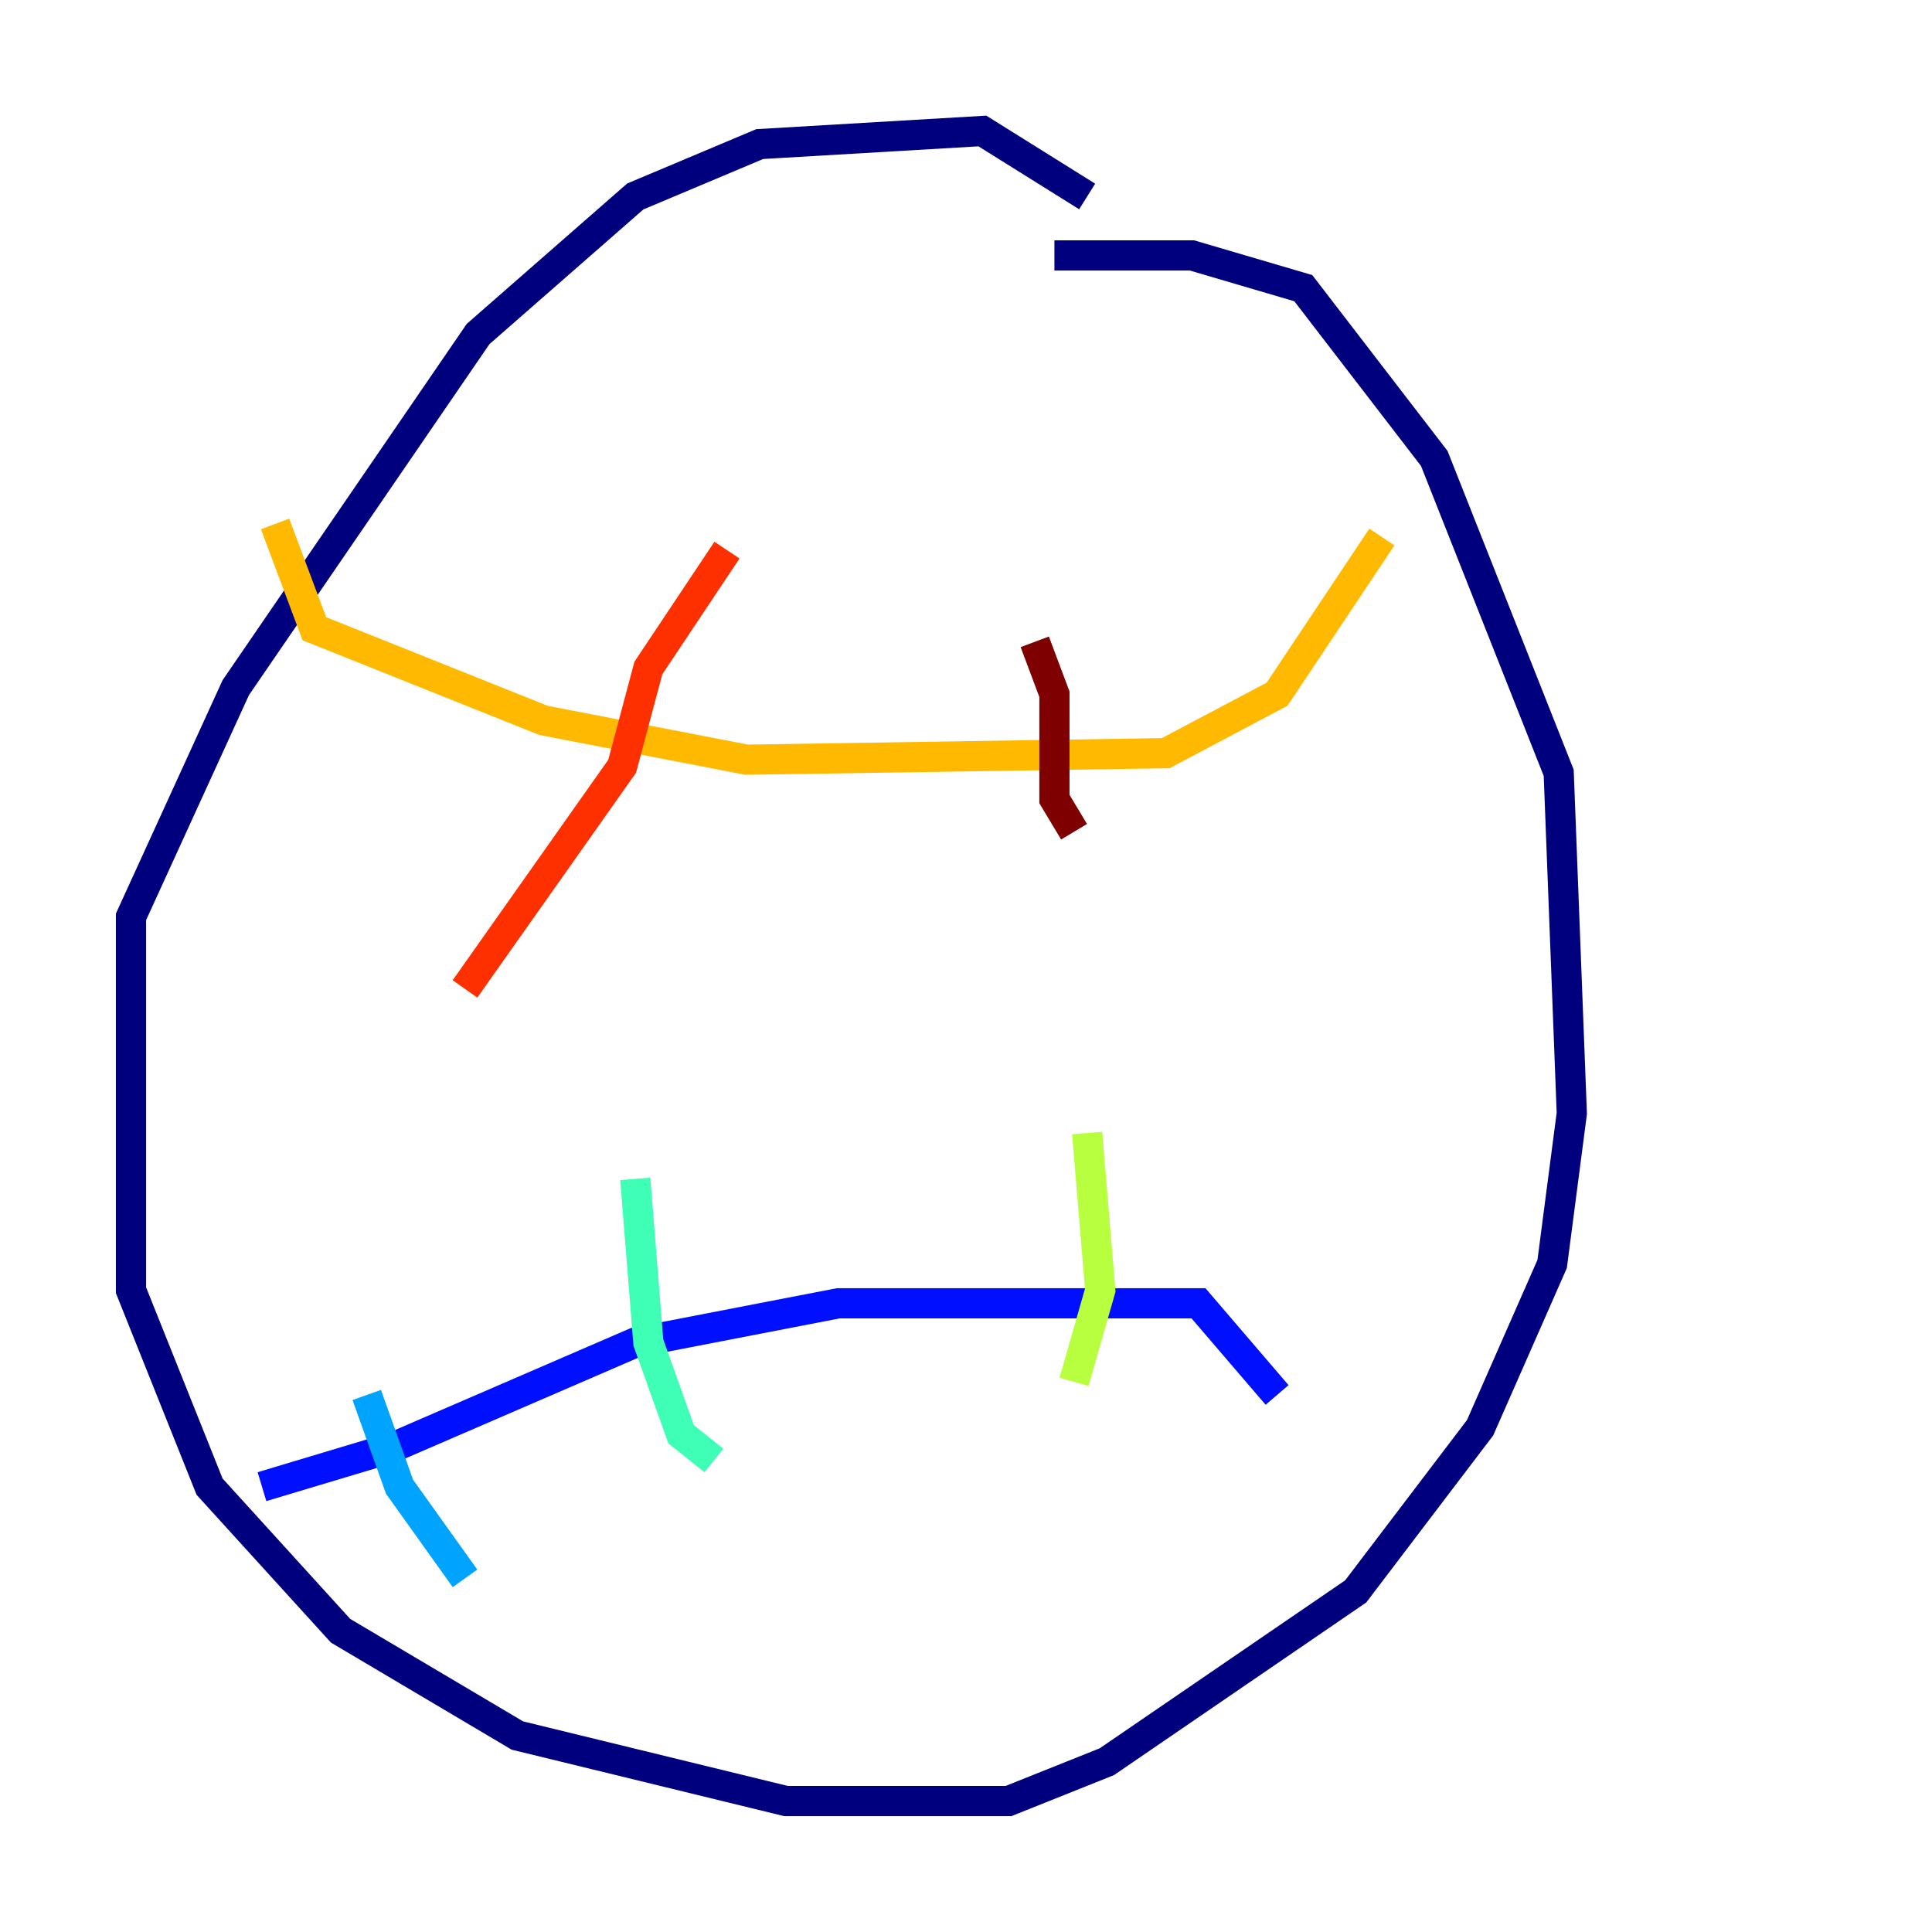 <?xml version="1.0" encoding="utf-8" ?>
<svg baseProfile="tiny" height="128" version="1.2" viewBox="0,0,128,128" width="128" xmlns="http://www.w3.org/2000/svg" xmlns:ev="http://www.w3.org/2001/xml-events" xmlns:xlink="http://www.w3.org/1999/xlink"><defs /><polyline fill="none" points="72.027,13.017 65.085,8.678 50.332,9.546 42.088,13.017 31.675,22.129 15.62,45.559 8.678,60.746 8.678,85.478 13.885,98.495 22.563,108.041 34.278,114.983 52.068,119.322 66.82,119.322 73.329,116.719 89.817,105.437 98.061,94.59 102.834,83.742 104.136,73.763 103.268,51.2 95.024,30.373 86.346,19.091 78.969,16.922 69.858,16.922" stroke="#00007f" stroke-width="2" /><polyline fill="none" points="17.356,98.495 26.034,95.891 42.088,88.949 55.539,86.346 79.403,86.346 84.61,92.42" stroke="#0010ff" stroke-width="2" /><polyline fill="none" points="24.298,92.42 26.468,98.495 30.807,104.57" stroke="#00a4ff" stroke-width="2" /><polyline fill="none" points="42.088,78.102 42.956,88.949 45.125,95.024 47.295,96.759" stroke="#3fffb7" stroke-width="2" /><polyline fill="none" points="72.027,75.064 72.895,85.478 71.159,91.552" stroke="#b7ff3f" stroke-width="2" /><polyline fill="none" points="18.224,34.712 20.827,41.654 36.014,47.729 49.464,50.332 77.234,49.898 84.61,45.993 91.552,35.58" stroke="#ffb900" stroke-width="2" /><polyline fill="none" points="48.163,36.447 42.956,44.258 41.22,50.766 30.807,65.519" stroke="#ff3000" stroke-width="2" /><polyline fill="none" points="68.556,42.522 69.858,45.993 69.858,52.936 71.159,55.105" stroke="#7f0000" stroke-width="2" /></svg>